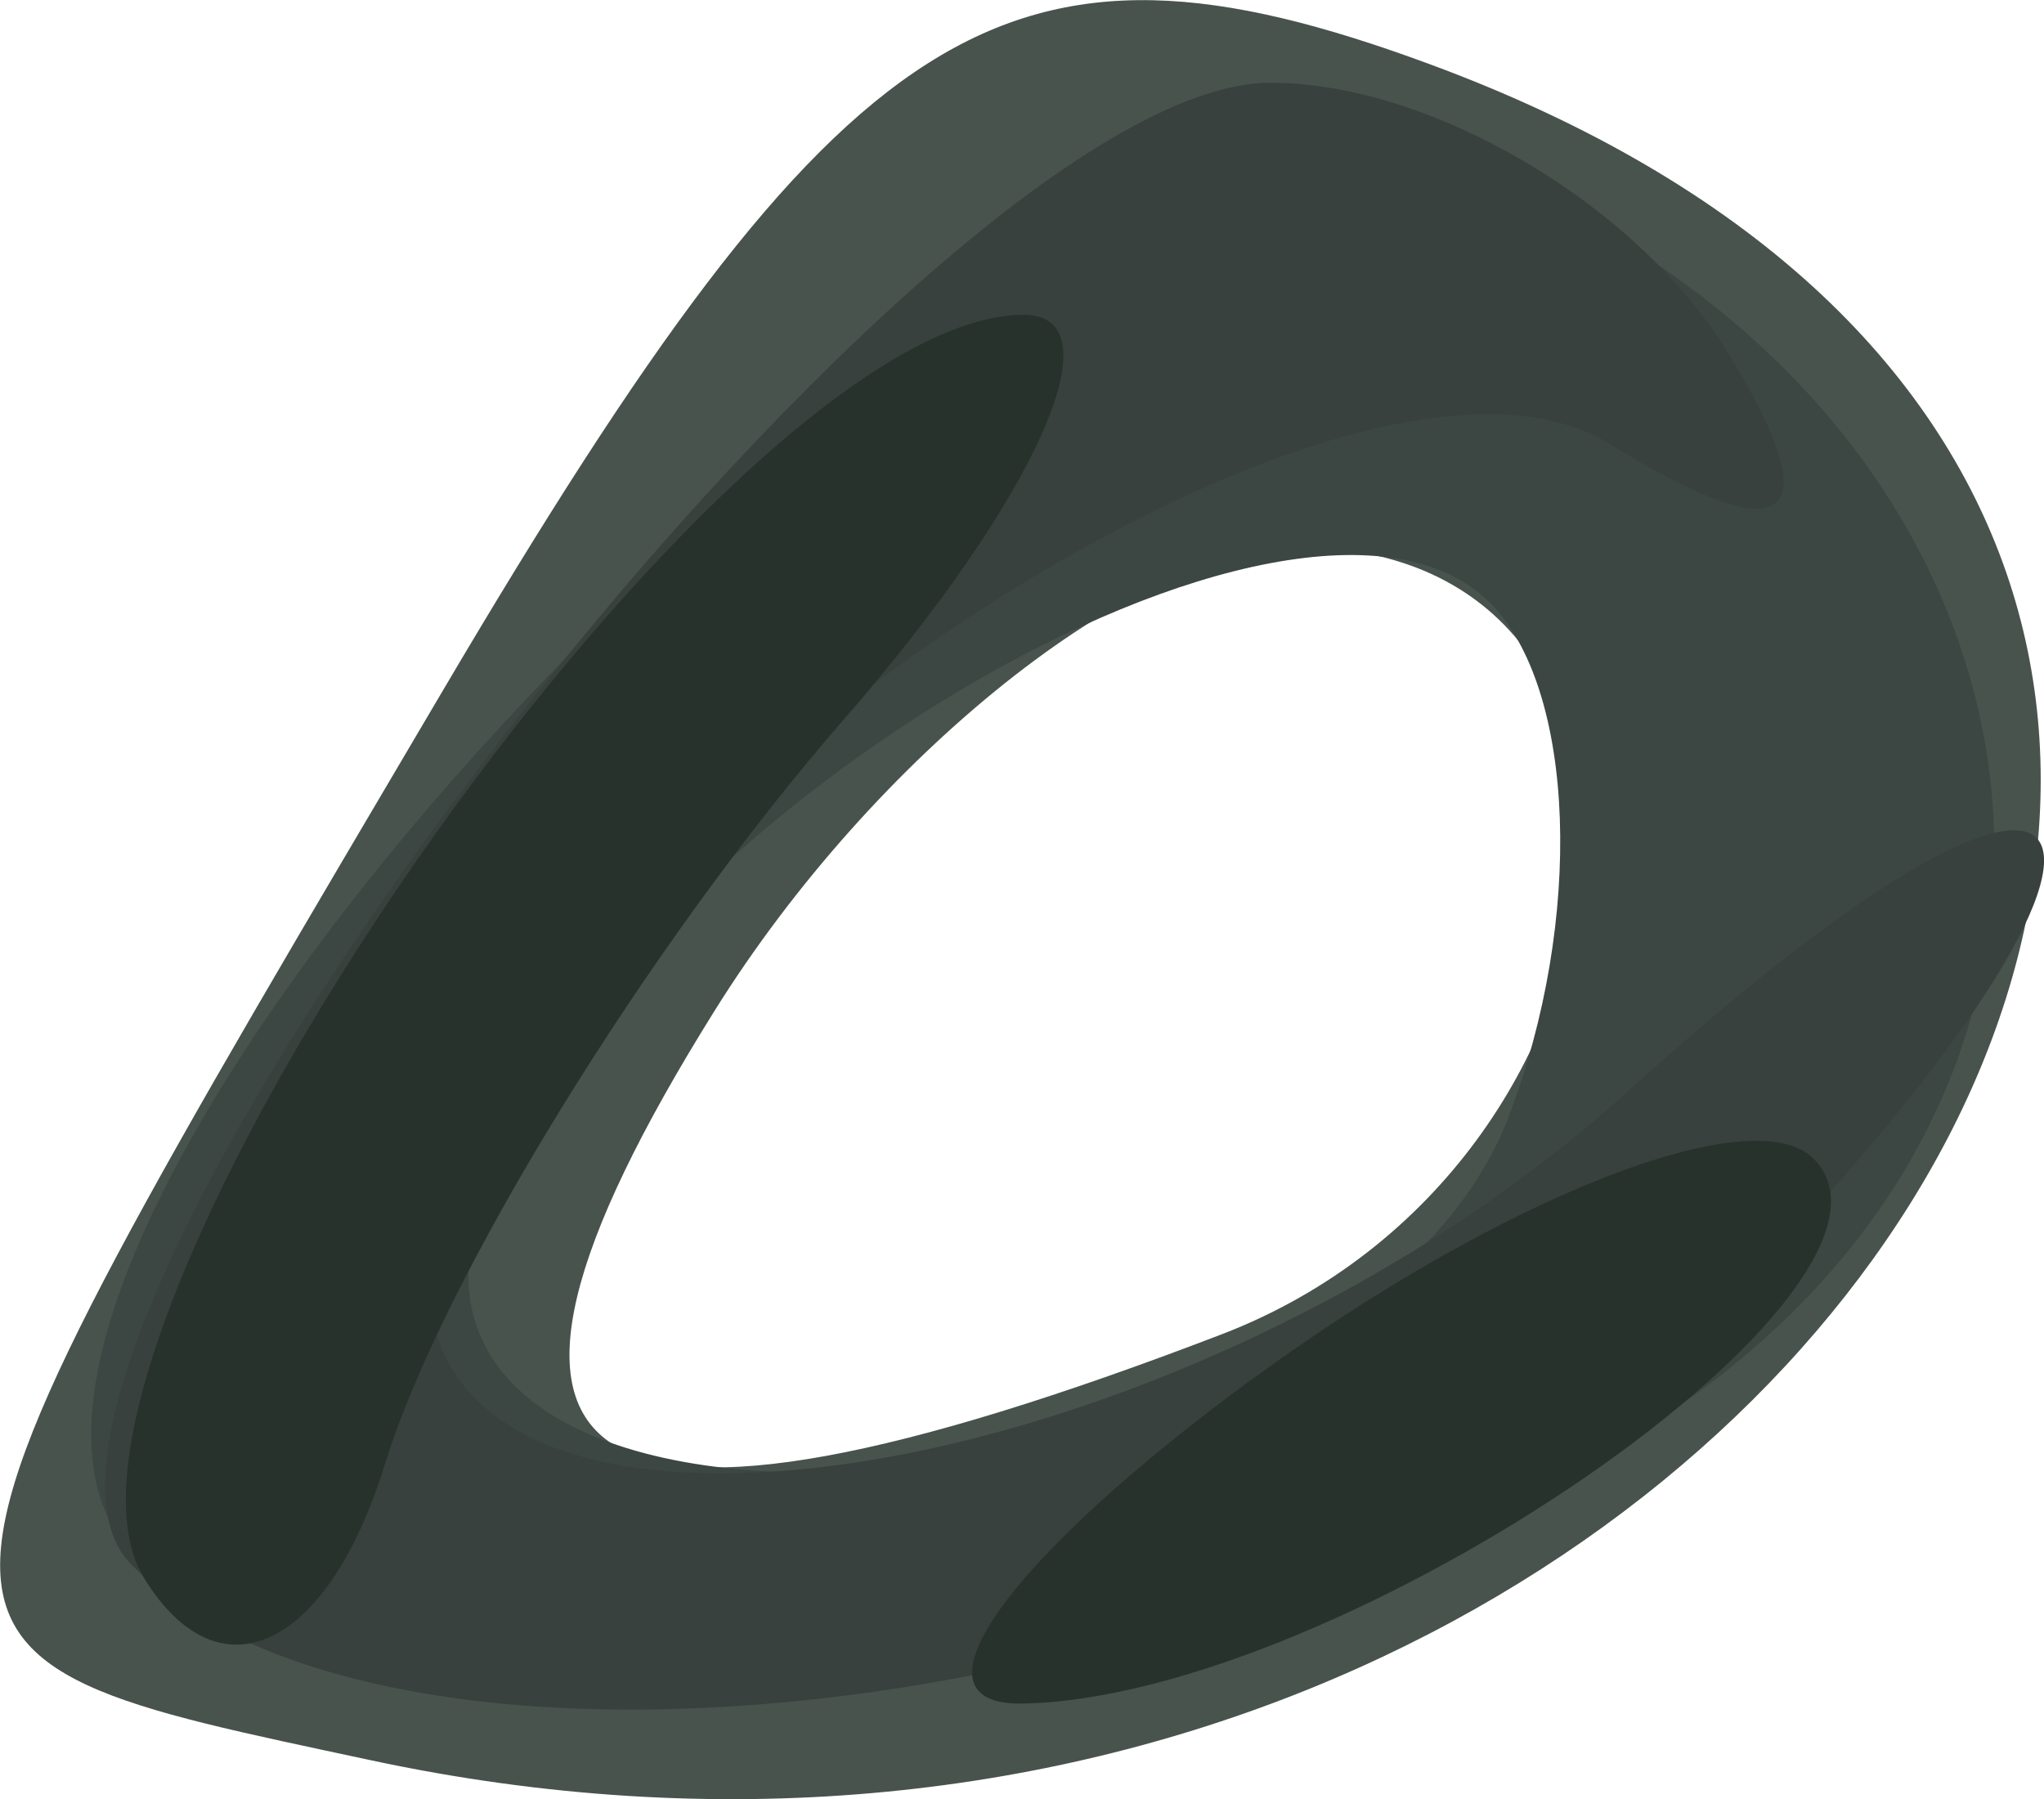 <?xml version="1.0" encoding="UTF-8" standalone="no"?>
<!-- Created with Inkscape (http://www.inkscape.org/) -->

<svg
   xmlns:dc="http://purl.org/dc/elements/1.1/"
   xmlns:cc="http://creativecommons.org/ns#"
   xmlns:rdf="http://www.w3.org/1999/02/22-rdf-syntax-ns#"
   xmlns:svg="http://www.w3.org/2000/svg"
   xmlns="http://www.w3.org/2000/svg"
   xmlns:sodipodi="http://sodipodi.sourceforge.net/DTD/sodipodi-0.dtd"
   xmlns:inkscape="http://www.inkscape.org/namespaces/inkscape"
   width="17.62"
   height="15.506"
   id="svg4019"
   version="1.1"
   inkscape:version="0.48.4 r9939"
   sodipodi:docname="egg-left-1.svg">
  <defs
     id="defs4021" />
  <sodipodi:namedview
     id="base"
     pagecolor="#ffffff"
     bordercolor="#666666"
     borderopacity="1.0"
     inkscape:pageopacity="0.0"
     inkscape:pageshadow="2"
     inkscape:zoom="15.839192"
     inkscape:cx="6.6176575"
     inkscape:cy="9.0602833"
     inkscape:document-units="px"
     inkscape:current-layer="layer1"
     showgrid="false"
     fit-margin-top="0"
     fit-margin-left="0"
     fit-margin-right="0"
     fit-margin-bottom="0"
     inkscape:window-width="788"
     inkscape:window-height="415"
     inkscape:window-x="316"
     inkscape:window-y="279"
     inkscape:window-maximized="0" />
  <g
     inkscape:label="Layer 1"
     inkscape:groupmode="layer"
     id="layer1"
     transform="translate(-421.177,-643.272)">
    <g
       id="g4089"
       transform="matrix(2,0,0,2,-429.987,-651.025)">
      <path
         style="fill:#48534e"
         d="m 427.179,654.734 c -2.176,-0.466 -2.181,-0.383 0.315,-4.615 1.727,-2.927 2.423,-3.369 4.25,-2.694 5.568,2.055 1.477,8.604 -4.565,7.309 z m 3.668,-1.835 c 1.878,-0.721 2.132,-3.393 0.322,-3.393 -0.693,0 -1.822,0.9 -2.508,2 -1.278,2.046 -0.616,2.468 2.186,1.393 z"
         id="path4097"
         inkscape:connector-curvature="0" />
      <path
         style="fill:#3c4643"
         d="m 426.083,653.755 c -0.9,-1.456 4.082,-6.565 5.771,-5.917 2.581,0.99 3.132,3.787 1.046,5.312 -2.001,1.463 -6.064,1.824 -6.817,0.605 z m 6.001,-1.793 c 0.326,-0.849 0.29,-1.845 -0.079,-2.215 -0.819,-0.819 -3.807,0.953 -4.349,2.579 -0.593,1.778 3.744,1.421 4.429,-0.365 z"
         id="path4095"
         inkscape:connector-curvature="0" />
      <path
         style="fill:#39413e"
         d="m 426.149,653.892 c -0.861,-0.861 3.386,-6.387 4.909,-6.387 0.689,0 1.574,0.52 1.966,1.155 0.455,0.737 0.273,0.882 -0.504,0.402 -1.218,-0.753 -5.091,1.984 -5.091,3.598 0,1.439 3.248,0.931 5.171,-0.81 2.232,-2.02 2.449,-1.108 0.257,1.084 -1.562,1.562 -5.537,2.13 -6.708,0.958 z"
         id="path4093"
         inkscape:connector-curvature="0" />
      <path
         style="fill:#28322d"
         d="m 426.204,653.951 c -0.614,-0.994 2.484,-5.446 3.79,-5.446 0.41,0 0.059,0.787 -0.78,1.75 -0.838,0.963 -1.726,2.403 -1.972,3.201 -0.246,0.798 -0.713,1.021 -1.038,0.495 z m 4.782,-0.864 c 1.067,-0.78 2.152,-1.206 2.412,-0.946 0.55,0.55 -2.028,2.326 -3.411,2.349 -0.518,0.008 -0.068,-0.623 0.998,-1.403 z"
         id="path4091"
         inkscape:connector-curvature="0" />
    </g>
  </g>
</svg>
